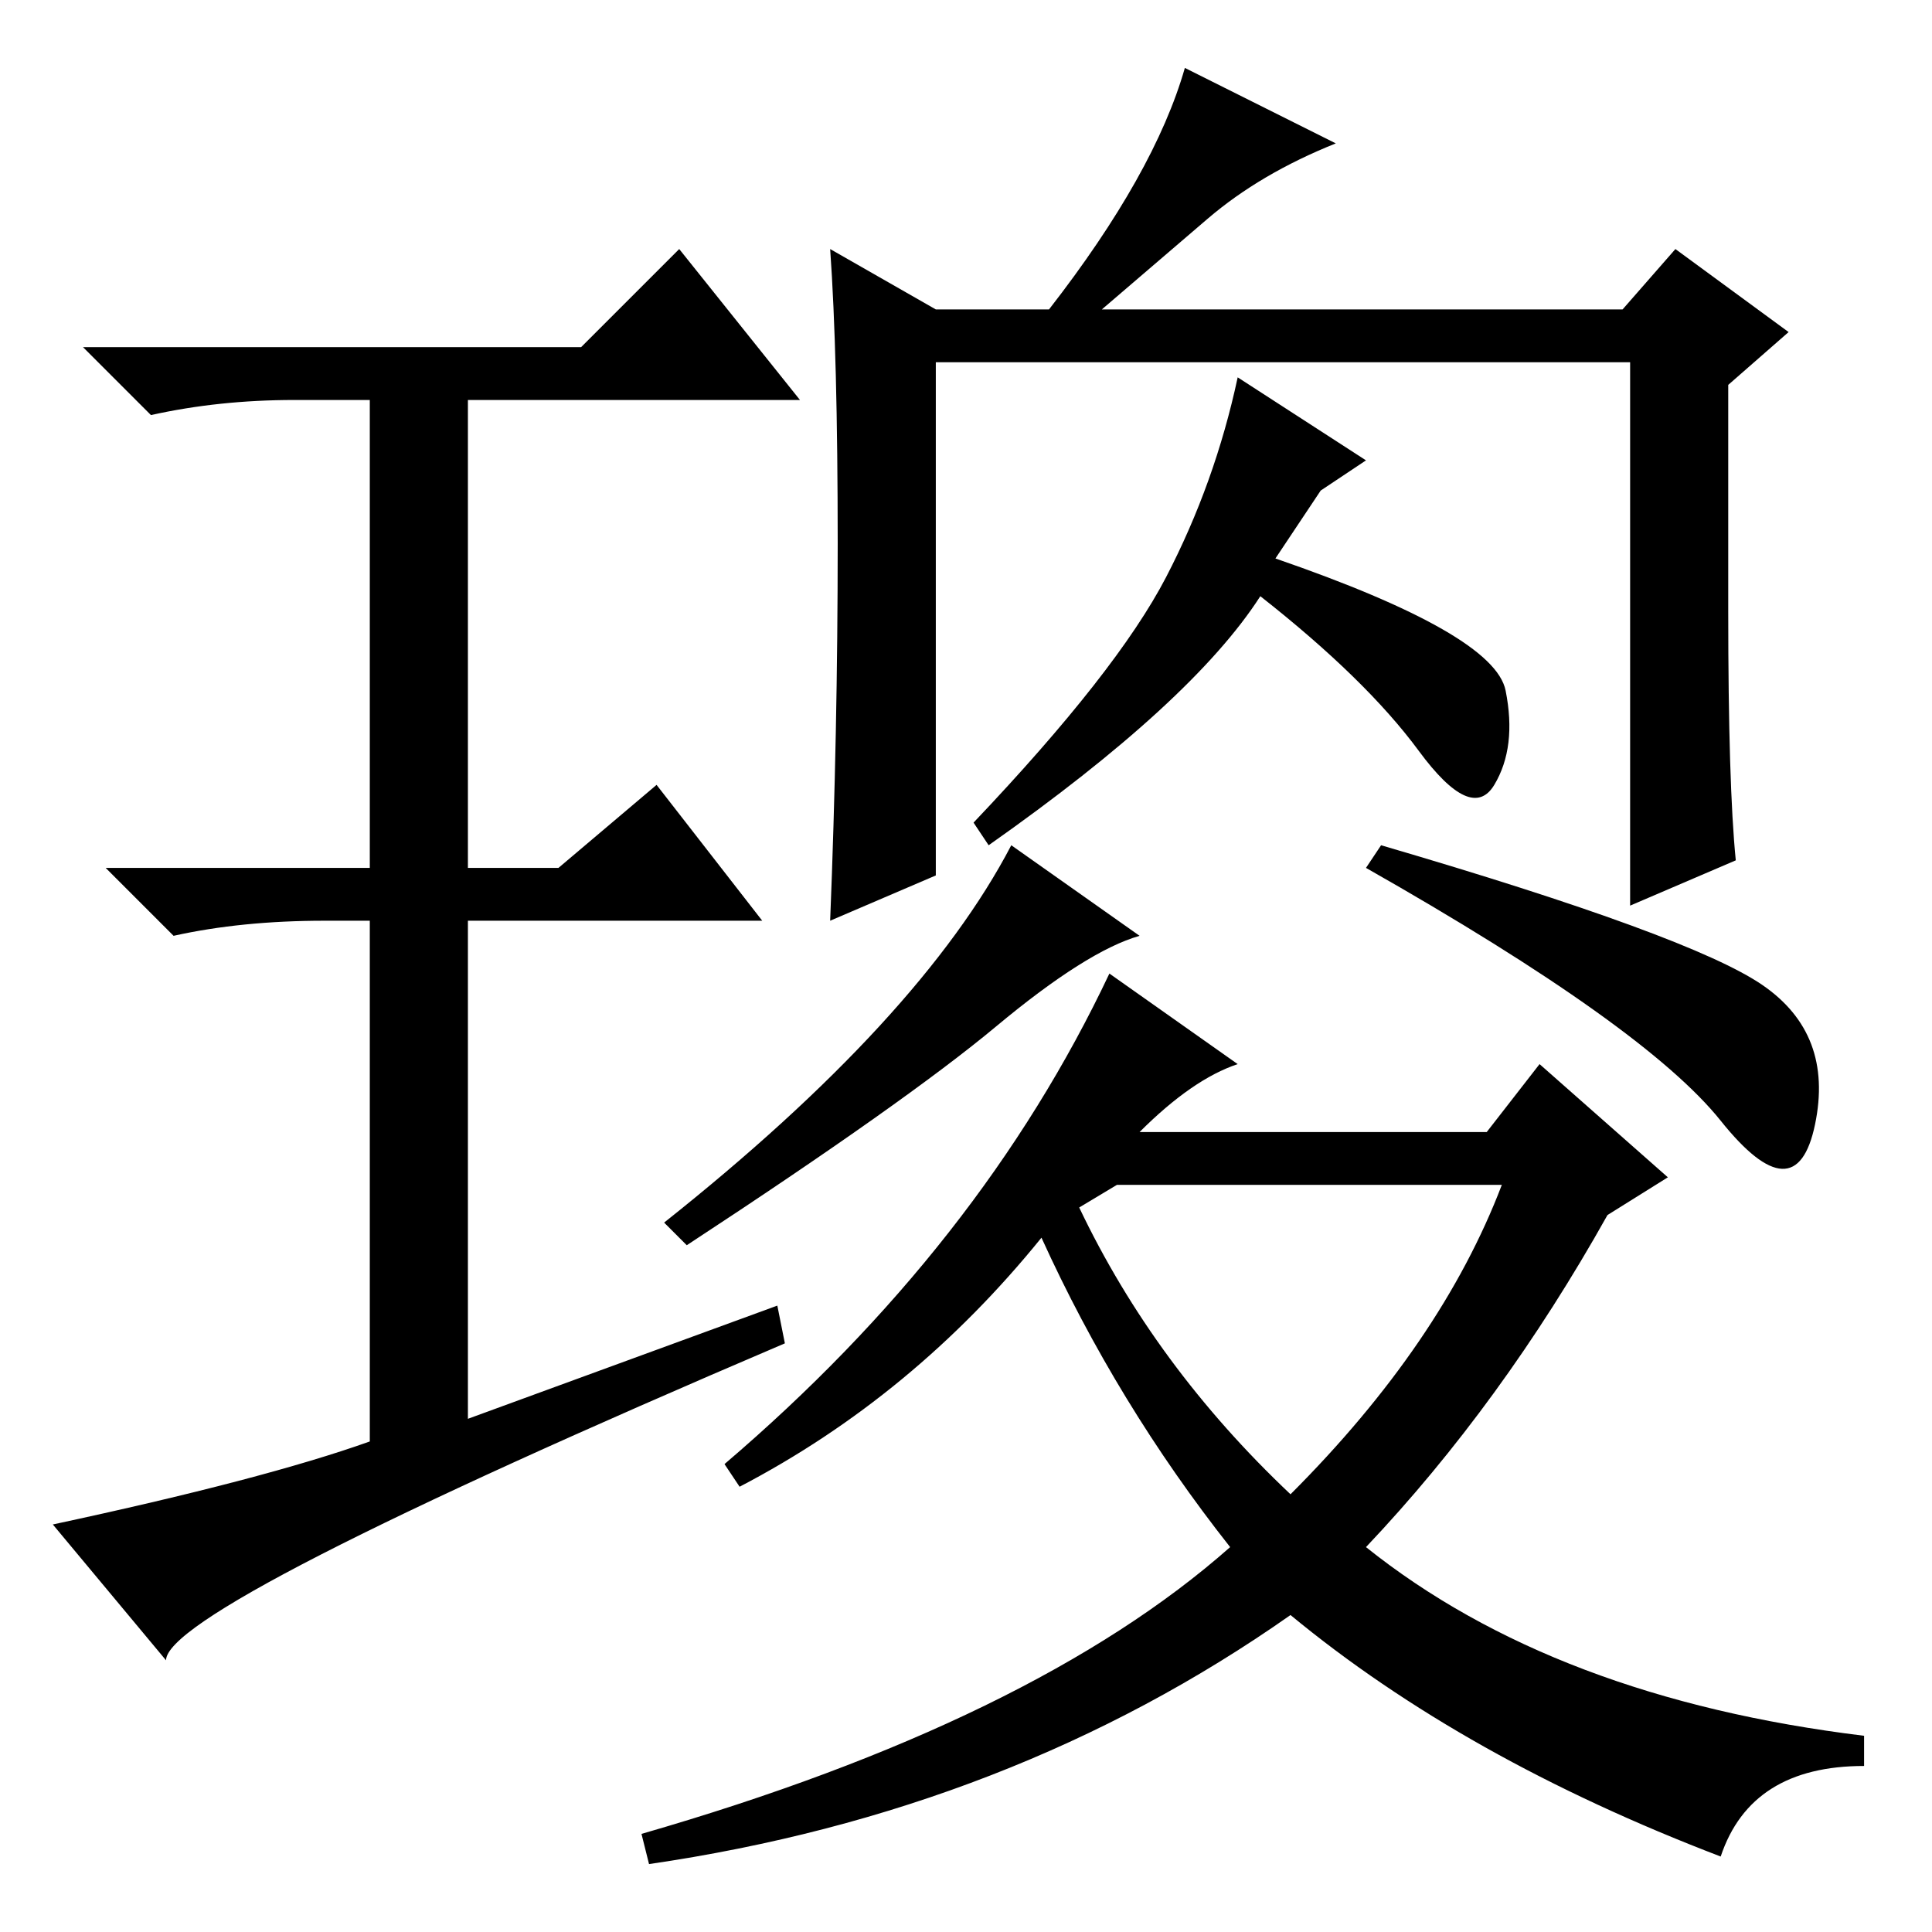 <?xml version="1.0" standalone="no"?>
<!DOCTYPE svg PUBLIC "-//W3C//DTD SVG 1.1//EN" "http://www.w3.org/Graphics/SVG/1.1/DTD/svg11.dtd" >
<svg xmlns="http://www.w3.org/2000/svg" xmlns:xlink="http://www.w3.org/1999/xlink" version="1.1" viewBox="0 -36 256 256">
  <g transform="matrix(1 0 0 -1 0 220)">
   <path fill="currentColor"
d="M164 206l17 -11l-6 -4l-6 -9q29 -10 30.5 -17.5t-1.5 -12.5t-10 4.5t-21 20.5q-9 -14 -36 -33l-2 3q19 20 25.5 32.5t9.5 26.5zM157 247l20 -10q-10 -4 -17 -10l-14 -12h69l7 8l15 -11l-8 -7v-30q0 -23 1 -33l-14 -6v72h-92v-68l-14 -6q1 25 1 50t-1 39l14 -8h15
q14 18 18 32zM151 132q-7 -2 -19 -12t-41 -29l-3 3q34 27 46 50zM233.5 125.5q9.5 -6.5 7 -18.5t-12.5 0.5t-47 33.5l2 3q41 -12 50.5 -18.5zM143 96q10 -21 28 -38q20 20 28 41h-51zM151 106h46l7 9l17 -15l-8 -5q-14 -25 -32 -44q25 -20 66 -25v-4q-15 0 -19 -12
q-34 13 -57 32q-37 -26 -85 -33l-1 4q52 15 78 38q-15 19 -25 41q-17 -21 -40 -33l-2 3q34 29 51 65l17 -12q-6 -2 -13 -9zM103 83l1 -5q-82 -35 -82 -42l-15 18q28 6 42 11v69h-6q-11 0 -20 -2l-9 9h35v62h-10q-10 0 -19 -2l-9 9h66l13 13l16 -20h-44v-62h12l13 11l14 -18
h-39v-66z" />
  </g>

</svg>
